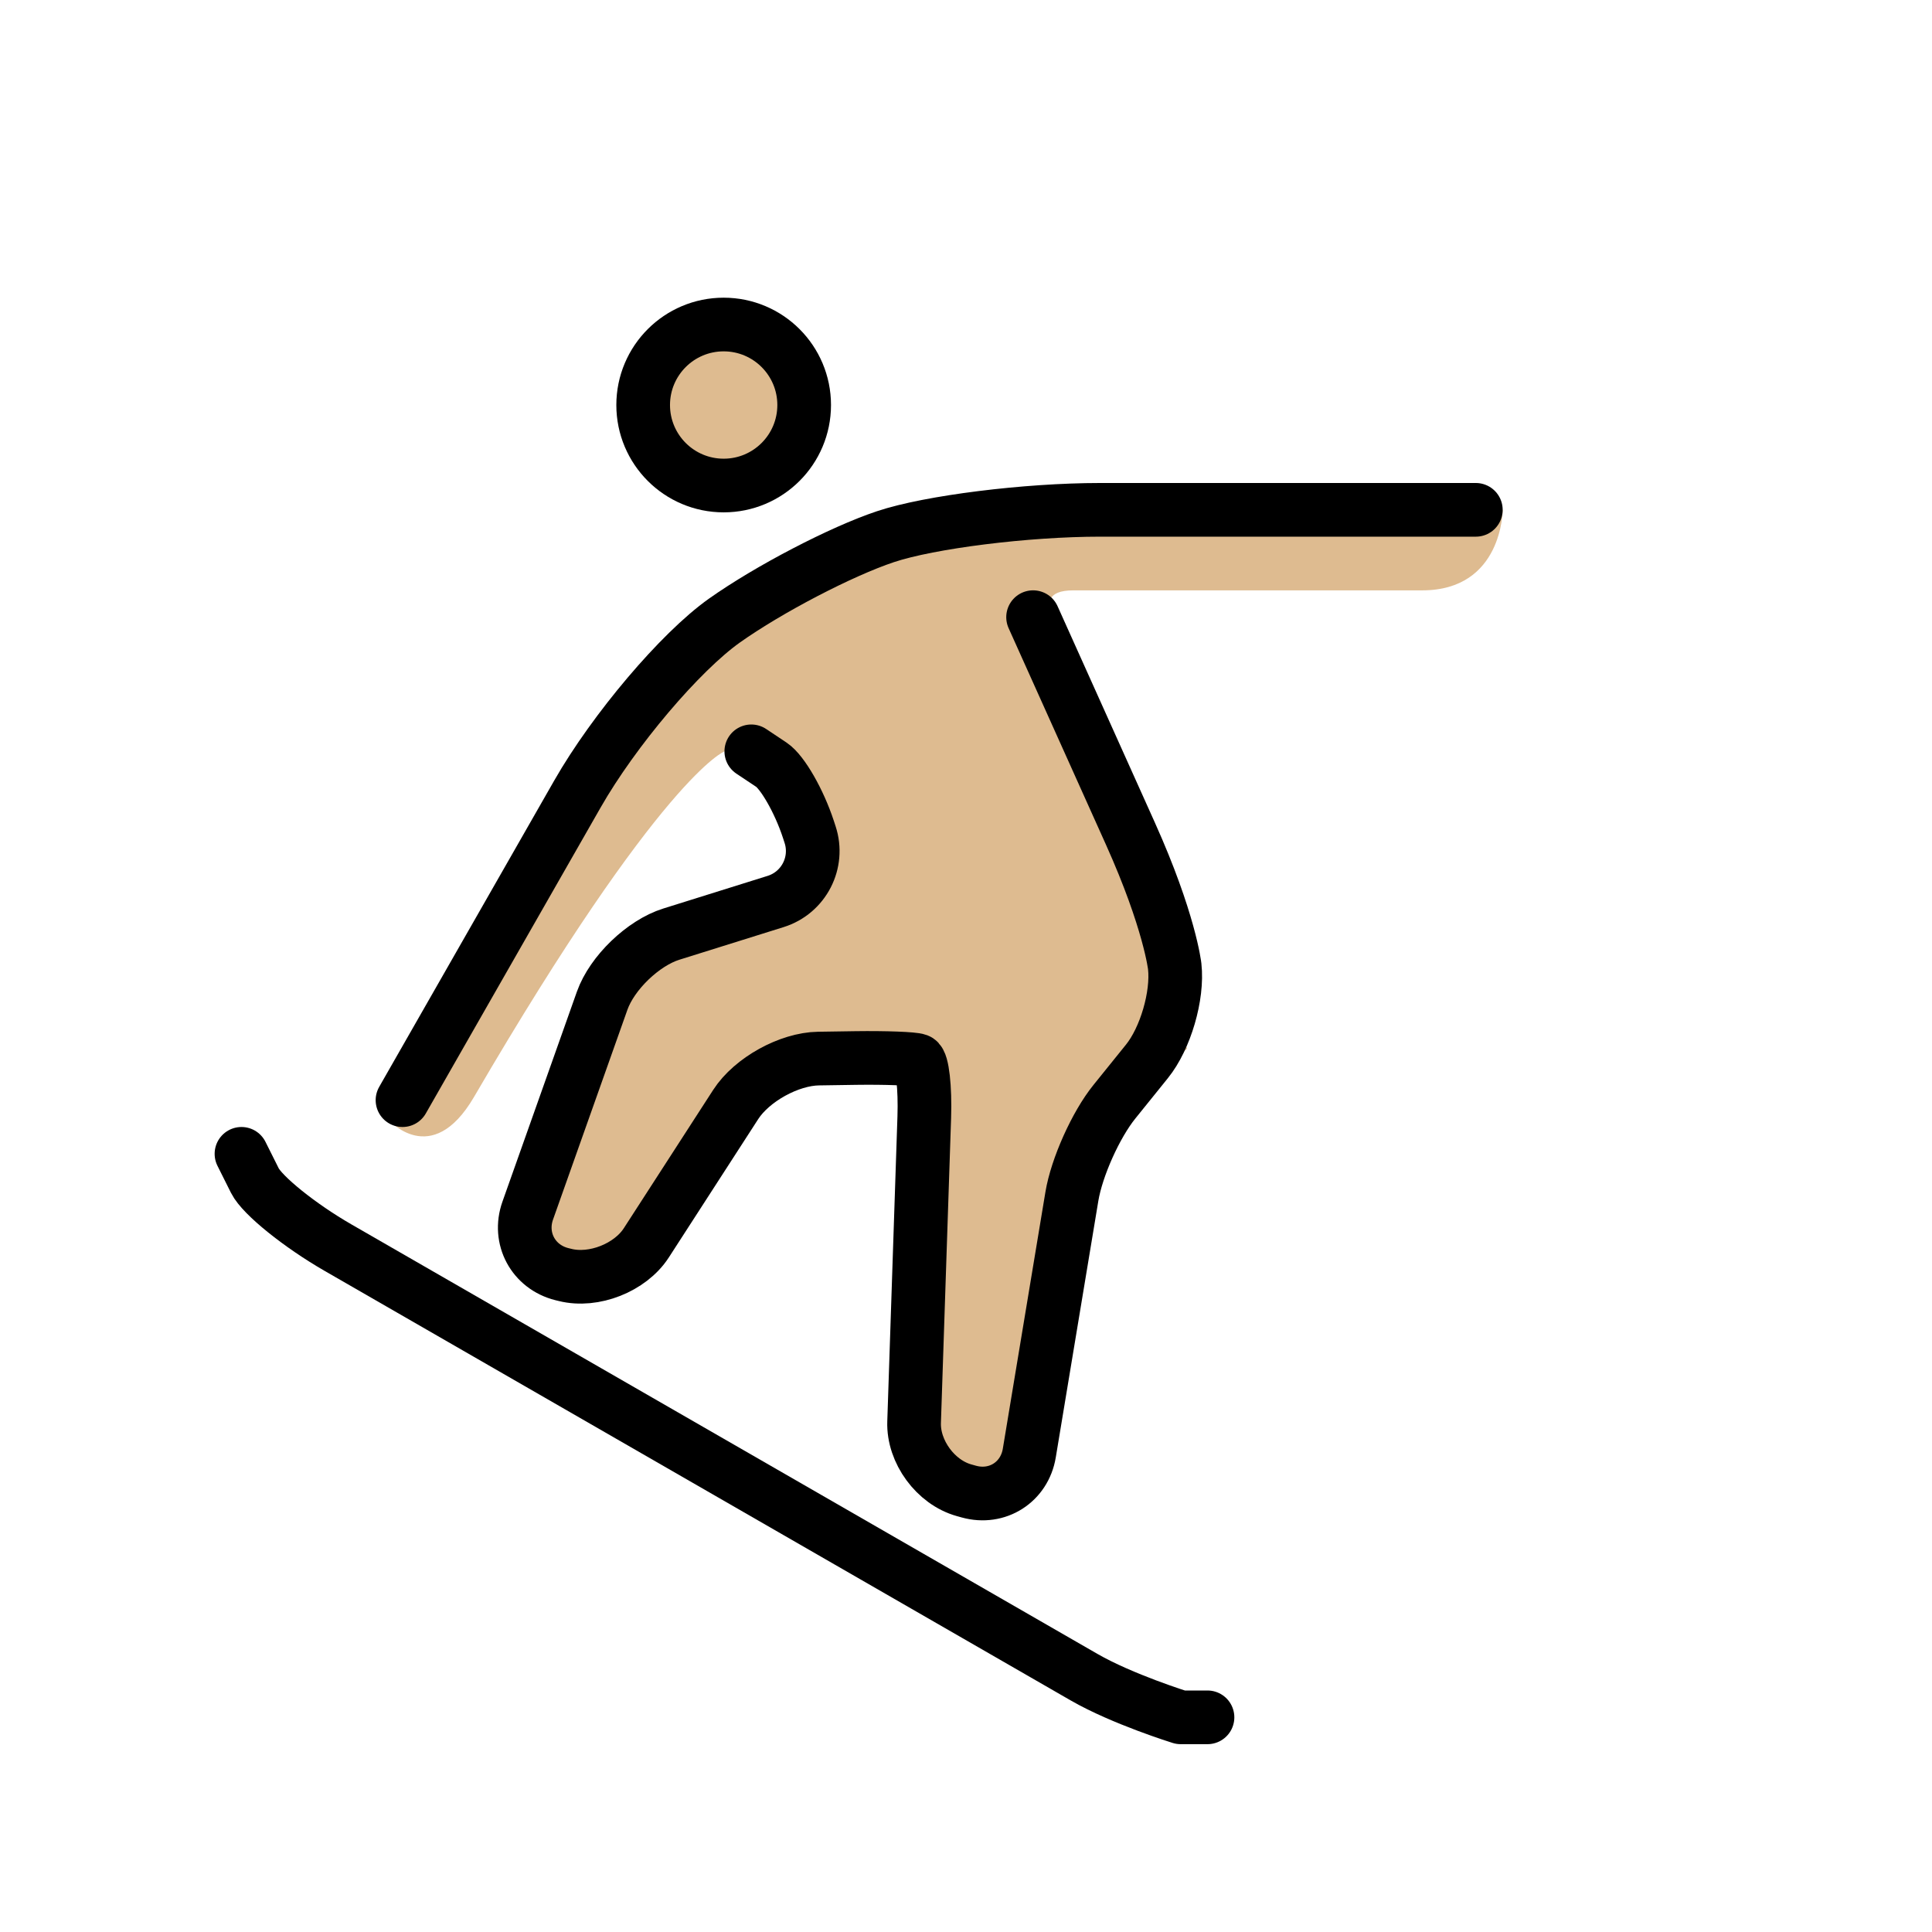 <?xml version="1.0" encoding="UTF-8"?>
<svg id="a" version="1.1" viewBox="0 0 72 72" xmlns="http://www.w3.org/2000/svg"><g id="b" fill="#debb90"><circle cx="26.969" cy="15.094" r="3"/><path d="m38.5 22c2.5 9 5.738 17.08 5.738 17.08l-3.965 3.535-2.241 13.511-4.032-1.126 0.512-15.364-0.611-0.235-5.394 0.08-5.506 8.52-4-1 4.111-11.591 7.704-2.409-1.315-4-1.5-1h-1s-2.333 0.875-9.333 12.875c-1.592 2.729-3.209 0.833-3.209 0.833 0.334-0.75 11.542-17.708 11.542-17.708l11-5h19s0 3-3 3h-13c-2 0 0 2 0 2"/></g><g id="c" fill="none" stroke="#000" stroke-miterlimit="10" stroke-width="2"><circle cx="26.969" cy="15.094" r="3"/><path d="m15 41 6.519-11.409c1.364-2.387 3.83-5.297 5.481-6.466s4.35-2.575 6-3.125 5.25-1 8-1h3 8s3 0 3 0" stroke-linecap="round" stroke-linejoin="round"/><path d="m38.5 23 3.625 8.062c1.465 3.258 1.653 4.95 1.653 4.95 0.122 1.093-0.344 2.688-1.035 3.543l-1.213 1.504c-0.691 0.855-1.404 2.443-1.584 3.528l-1.587 9.565c-0.18 1.085-1.194 1.73-2.254 1.435l-0.179-0.05c-1.06-0.296-1.897-1.438-1.86-2.537l0.379-11.366c0.036-1.1-0.071-2.052-0.239-2.117-0.168-0.065-1.206-0.103-2.306-0.088l-1.395 0.021c-1.1 0.016-2.488 0.785-3.086 1.709l-3.334 5.16c-0.598 0.924-1.959 1.461-3.026 1.194l-0.119-0.029c-1.067-0.267-1.64-1.334-1.272-2.37l2.773-7.821c0.368-1.036 1.528-2.153 2.578-2.481l3.886-1.216c1.05-0.328 1.628-1.451 1.284-2.497l-0.065-0.199c-0.344-1.046-0.963-2.126-1.375-2.4s-0.75-0.5-0.75-0.5" stroke-linecap="round" stroke-linejoin="round"/><path d="m45 64h-1s-2.17-0.674-3.6-1.497l-27.801-16.006c-1.43-0.823-2.824-1.947-3.1-2.497s-0.5-1-0.5-1" stroke-linecap="round" stroke-linejoin="round"/></g></svg>
